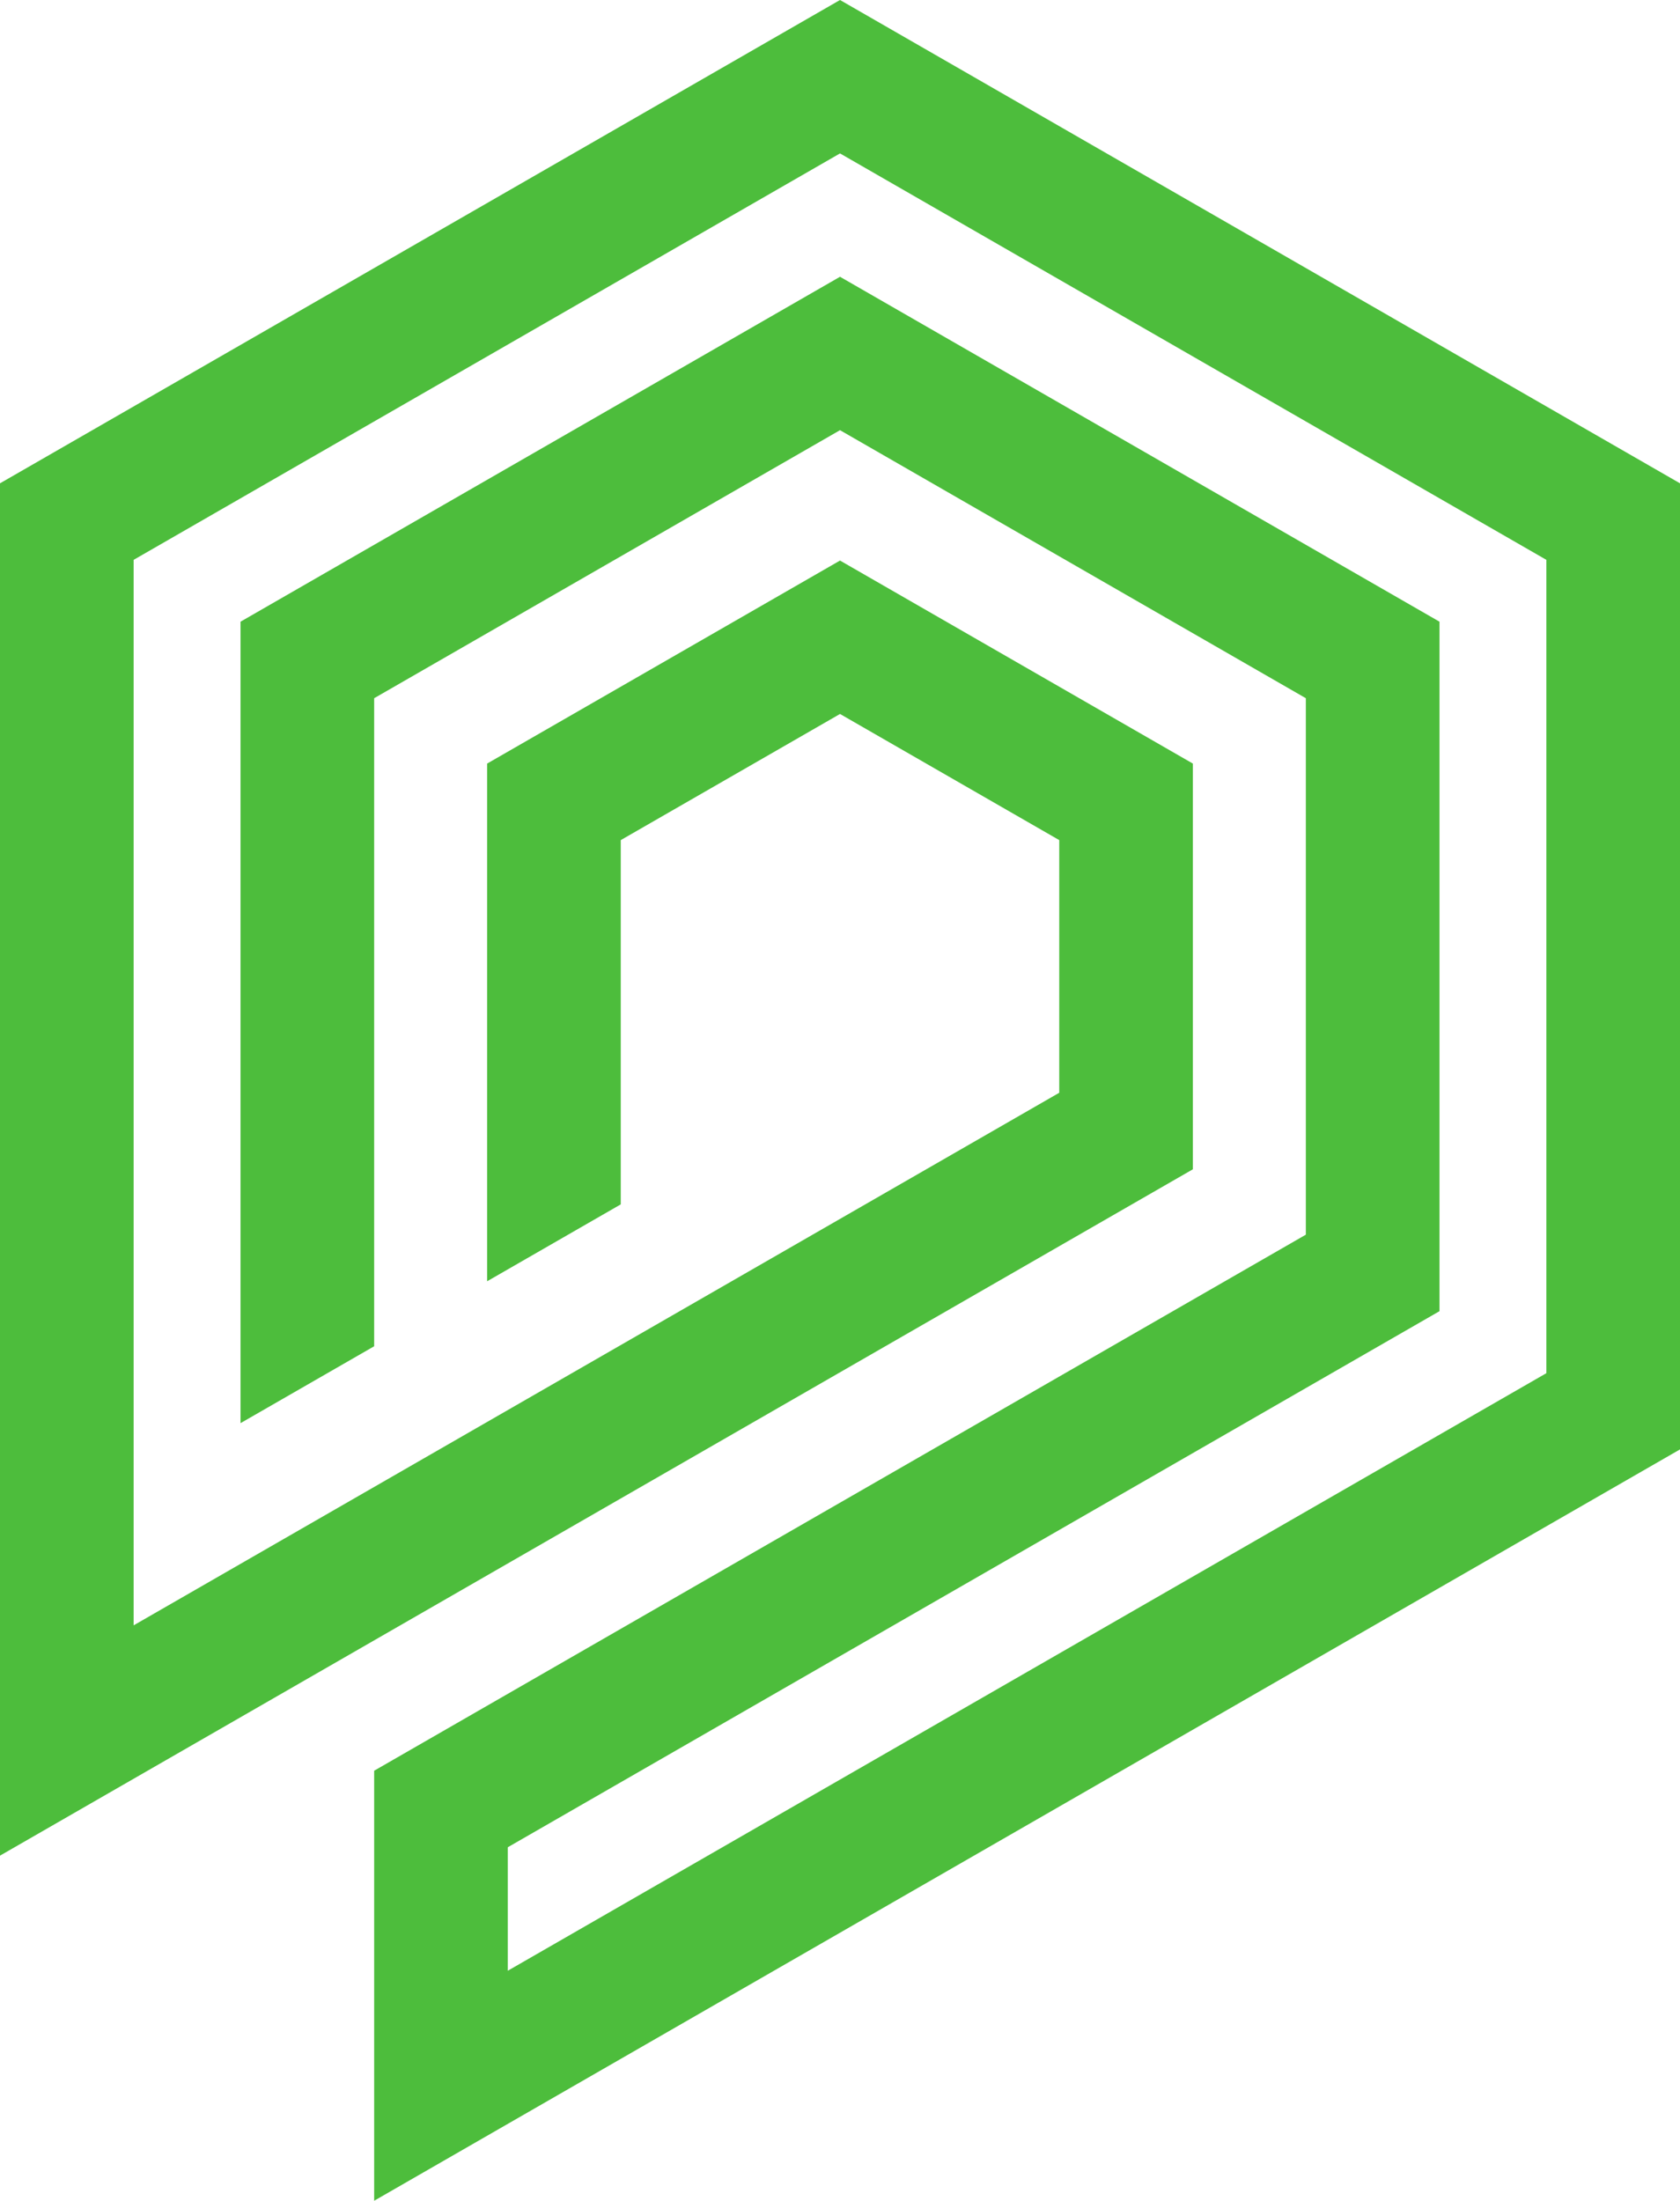 <svg width="710" height="930" viewBox="0 0 710 930" fill="none" xmlns="http://www.w3.org/2000/svg">
<path d="M0 204.241L355.003 0L710 204.241V612.495L158.124 930V748.275L551.877 521.745V295.055L355.003 181.785L158.124 295.055V568.909L101.648 601.397V262.716L355.003 116.958L608.358 262.716V554.078L214.6 780.614V832.8L653.524 580.282V236.58L355.003 64.832L56.476 236.58V686.838L447.656 461.78V355.016L355.003 301.71L262.345 355.016V508.944L205.864 541.443V322.677L355.003 236.878L504.131 322.677V494.119L0 784.159V204.241Z" fill="#4DBD3C"/>
</svg>
